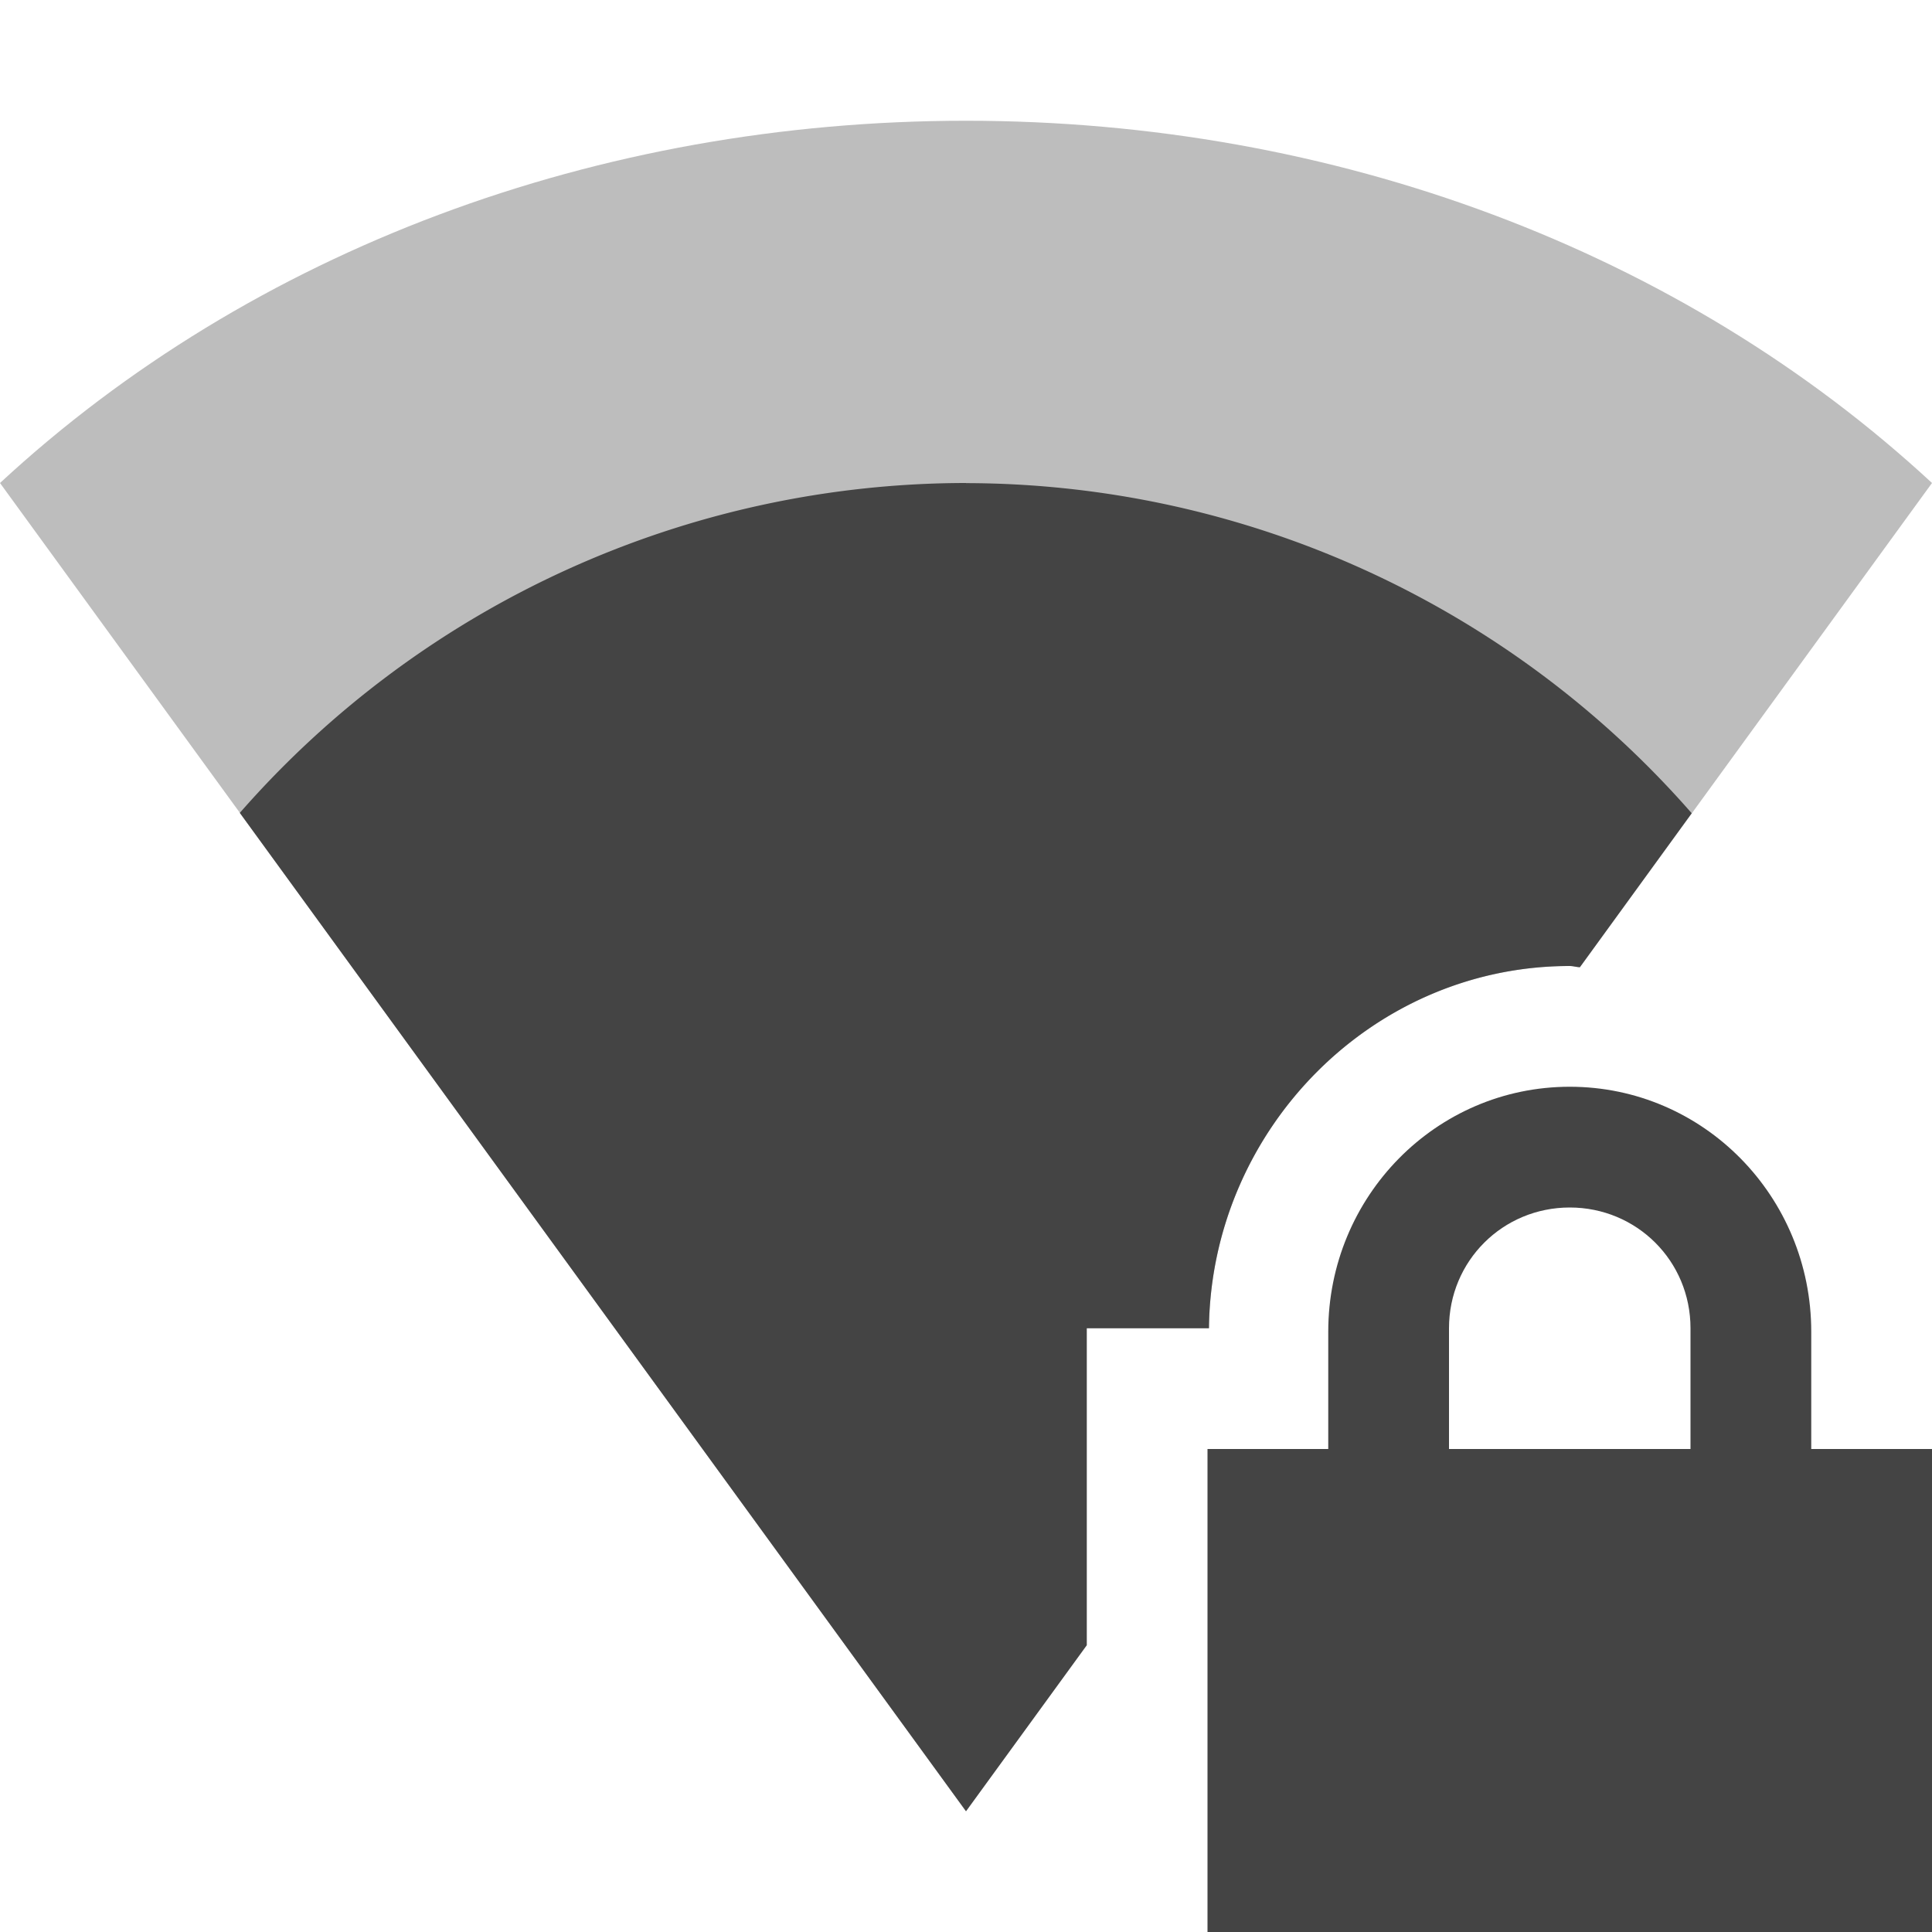 <svg width="16" height="16" version="1.1" xmlns="http://www.w3.org/2000/svg">
 <path d="m8 1c-3.051 0-5.919 1.073-8 3l8 11 1-1.375v-2.625h1.012c0.018-1.636 1.345-3 2.988-3 0.029 0 0.055 0.009 0.084 0.01l2.916-4.01c-2.081-1.927-4.949-3-8-3z" fill="#444" opacity=".35"/>
 <path d="m13 9c-1.108 0-2 0.909-2 2.029v0.971h-1v4h6v-4h-1v-0.971c0-1.12-0.892-2.029-2-2.029zm0 1c0.554 0 1 0.442 1 1v1h-2v-1c0-0.558 0.446-1 1-1z" color="#444444" fill="#444"/>
 <path d="m8 4a8 8 0 0 0-6.014 2.732l6.014 8.268 1-1.375v-2.625h1.012c0.018-1.636 1.345-3 2.988-3 0.028 0 0.054 0.009 0.082 0.01 6.54e-4 2.76e-5 0.001-1.92e-5 0.002 0l0.926-1.275a8 8 0 0 0-6.01-2.734z" fill="#444"/>
</svg>
